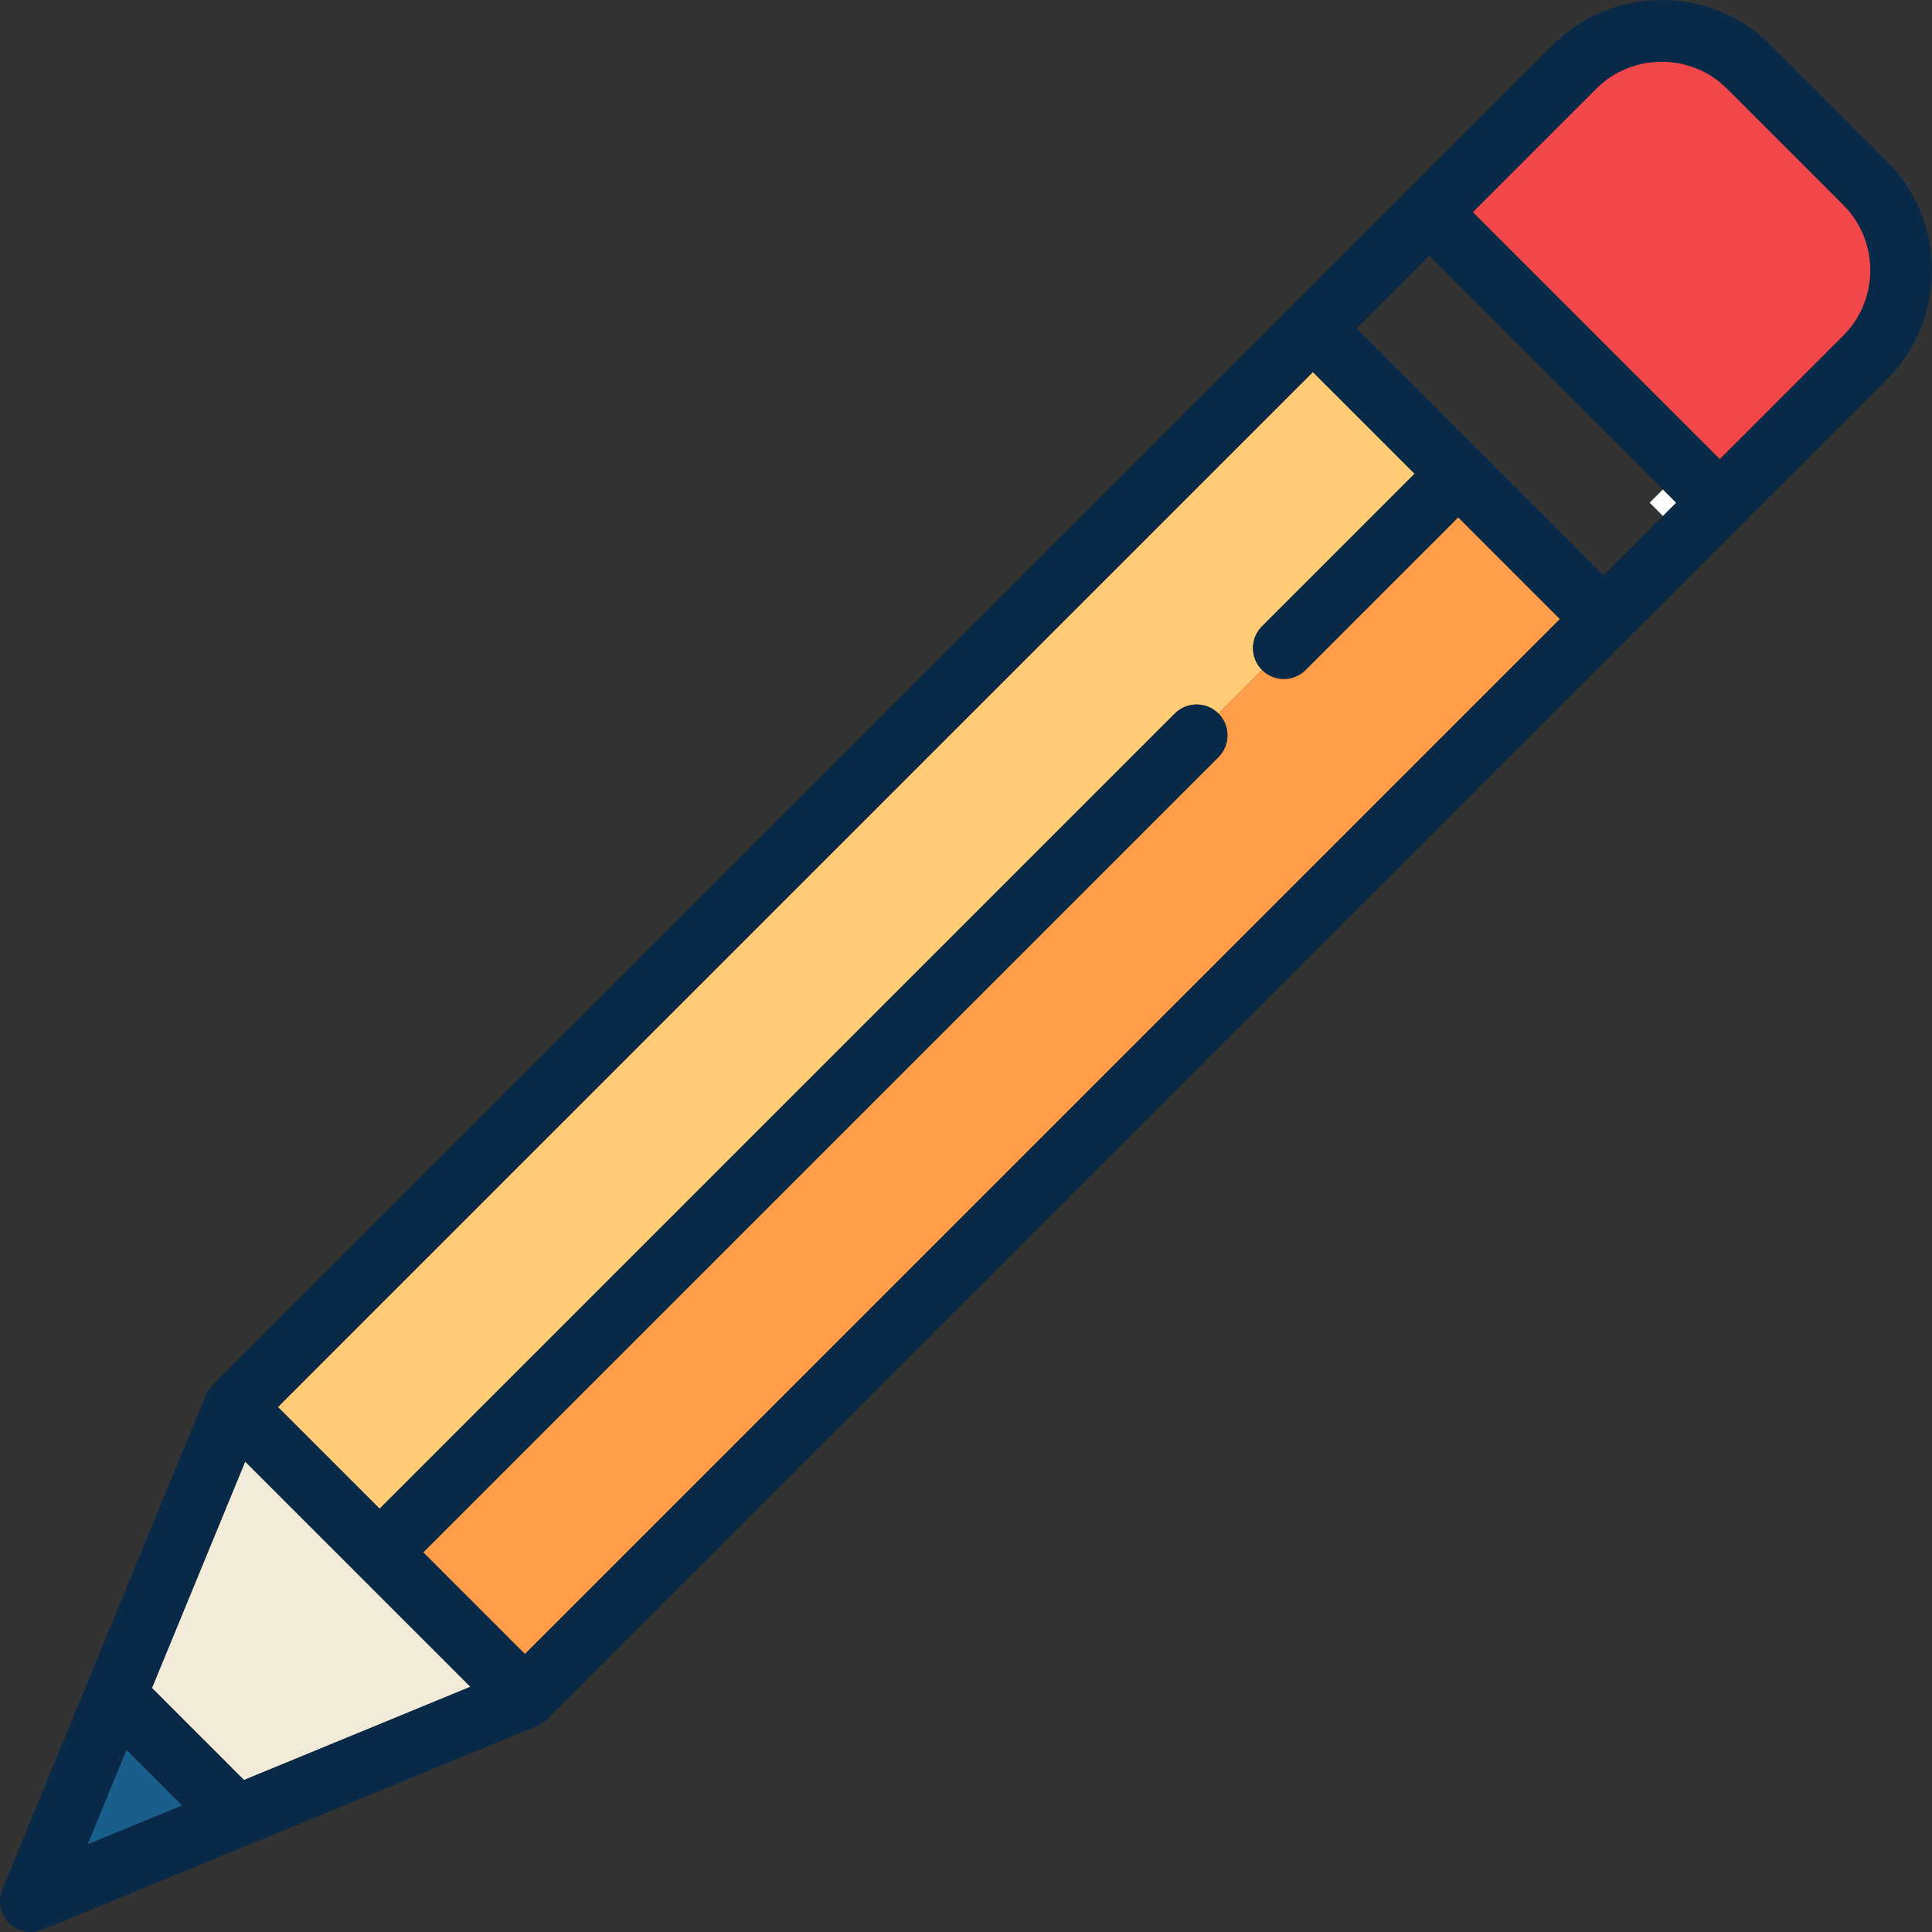 <?xml version="1.0" encoding="iso-8859-1"?>
<!-- Uploaded to: SVG Repo, www.svgrepo.com, Generator: SVG Repo Mixer Tools -->
<svg version="1.1" id="Layer_1" xmlns="http://www.w3.org/2000/svg" xmlns:xlink="http://www.w3.org/1999/xlink" 
	 viewBox="0 0 512 512" xml:space="preserve">
<rect x="0" y="0" width="512" height="512" fill="#333333" stroke="none"/>
<rect x="388.223" y="63.85" transform="matrix(-0.707 0.707 -0.707 -0.707 763.866 -96.114)" style="fill:#FFFFFF;" width="5" height="5"/>
<path style="fill:#F2484B;" d="M488.501,54.298l-30.81-30.81c-4.604-4.603-10.759-7.139-17.331-7.139
	c-6.573,0-12.727,2.536-17.331,7.139l-32.736,32.736l65.472,65.473l32.736-32.736C498.057,79.404,498.057,63.854,488.501,54.298z"/>
<polygon style="fill:#F2EBD9;" points="64.976,387.318 40.264,447.334 64.656,471.726 124.672,447.013 "/>
<path style="fill:#FF9D49;" d="M386.442,137.1l-40.438,40.438c-1.595,1.595-3.686,2.393-5.777,2.393
	c-2.09,0-4.182-0.797-5.777-2.393l-11.554,11.554c3.191,3.191,3.191,8.364,0,11.553L112.155,411.388l26.959,26.959l274.287-274.288
	L386.442,137.1z"/>
<path style="fill:#FFCC75;" d="M334.45,165.985l40.438-40.438l-26.959-26.959L73.641,372.876l26.959,26.959l210.741-210.741
	c3.191-3.191,8.364-3.191,11.553,0l11.554-11.554C331.26,174.349,331.26,169.176,334.45,165.985z"/>
<polygon style="fill:#185F8D;" points="33.525,463.701 23.19,488.799 48.288,478.465 "/>
<path style="fill:#082947;" d="M500.055,42.745l-30.81-30.81c-7.69-7.69-17.948-11.925-28.885-11.925s-21.195,4.235-28.885,11.925
	L56.312,367.099c-0.193,0.193-0.375,0.394-0.547,0.605c-0.141,0.171-0.267,0.35-0.392,0.529c-0.027,0.039-0.059,0.076-0.085,0.115
	c-0.317,0.474-0.578,0.974-0.784,1.49L0.616,500.709c-1.256,3.049-0.554,6.555,1.778,8.888c1.563,1.563,3.652,2.393,5.779,2.393
	c1.047,0,2.103-0.202,3.109-0.615l130.872-53.888c0.272-0.109,0.539-0.233,0.801-0.373c0.243-0.131,0.468-0.265,0.686-0.411
	c0.048-0.032,0.093-0.07,0.139-0.102c0.171-0.12,0.342-0.24,0.505-0.375c0.21-0.172,0.413-0.354,0.605-0.547l355.165-355.165
	C515.982,84.586,515.982,58.671,500.055,42.745z M64.656,471.726l-24.392-24.392l24.712-60.016l59.695,59.695L64.656,471.726z
	 M112.155,411.388l210.741-210.741c3.191-3.191,3.191-8.364,0-11.553c-3.191-3.191-8.364-3.191-11.553,0L100.601,399.835
	l-26.959-26.959L347.929,98.588l26.959,26.959l-40.438,40.438c-3.191,3.191-3.191,8.364,0,11.553
	c1.595,1.595,3.686,2.393,5.777,2.393c2.09,0,4.182-0.797,5.777-2.393l40.438-40.438l26.959,26.959L139.114,438.347L112.155,411.388
	z M359.482,87.035l19.257-19.257l65.472,65.472l-19.257,19.257L359.482,87.035z M33.525,463.701l14.763,14.763L23.19,488.798
	L33.525,463.701z M455.765,121.696l-65.472-65.472l32.736-32.736c4.603-4.603,10.758-7.139,17.331-7.139
	c6.572,0,12.727,2.536,17.331,7.139l30.81,30.81c9.555,9.556,9.555,25.105,0,34.662L455.765,121.696z"/>
</svg>